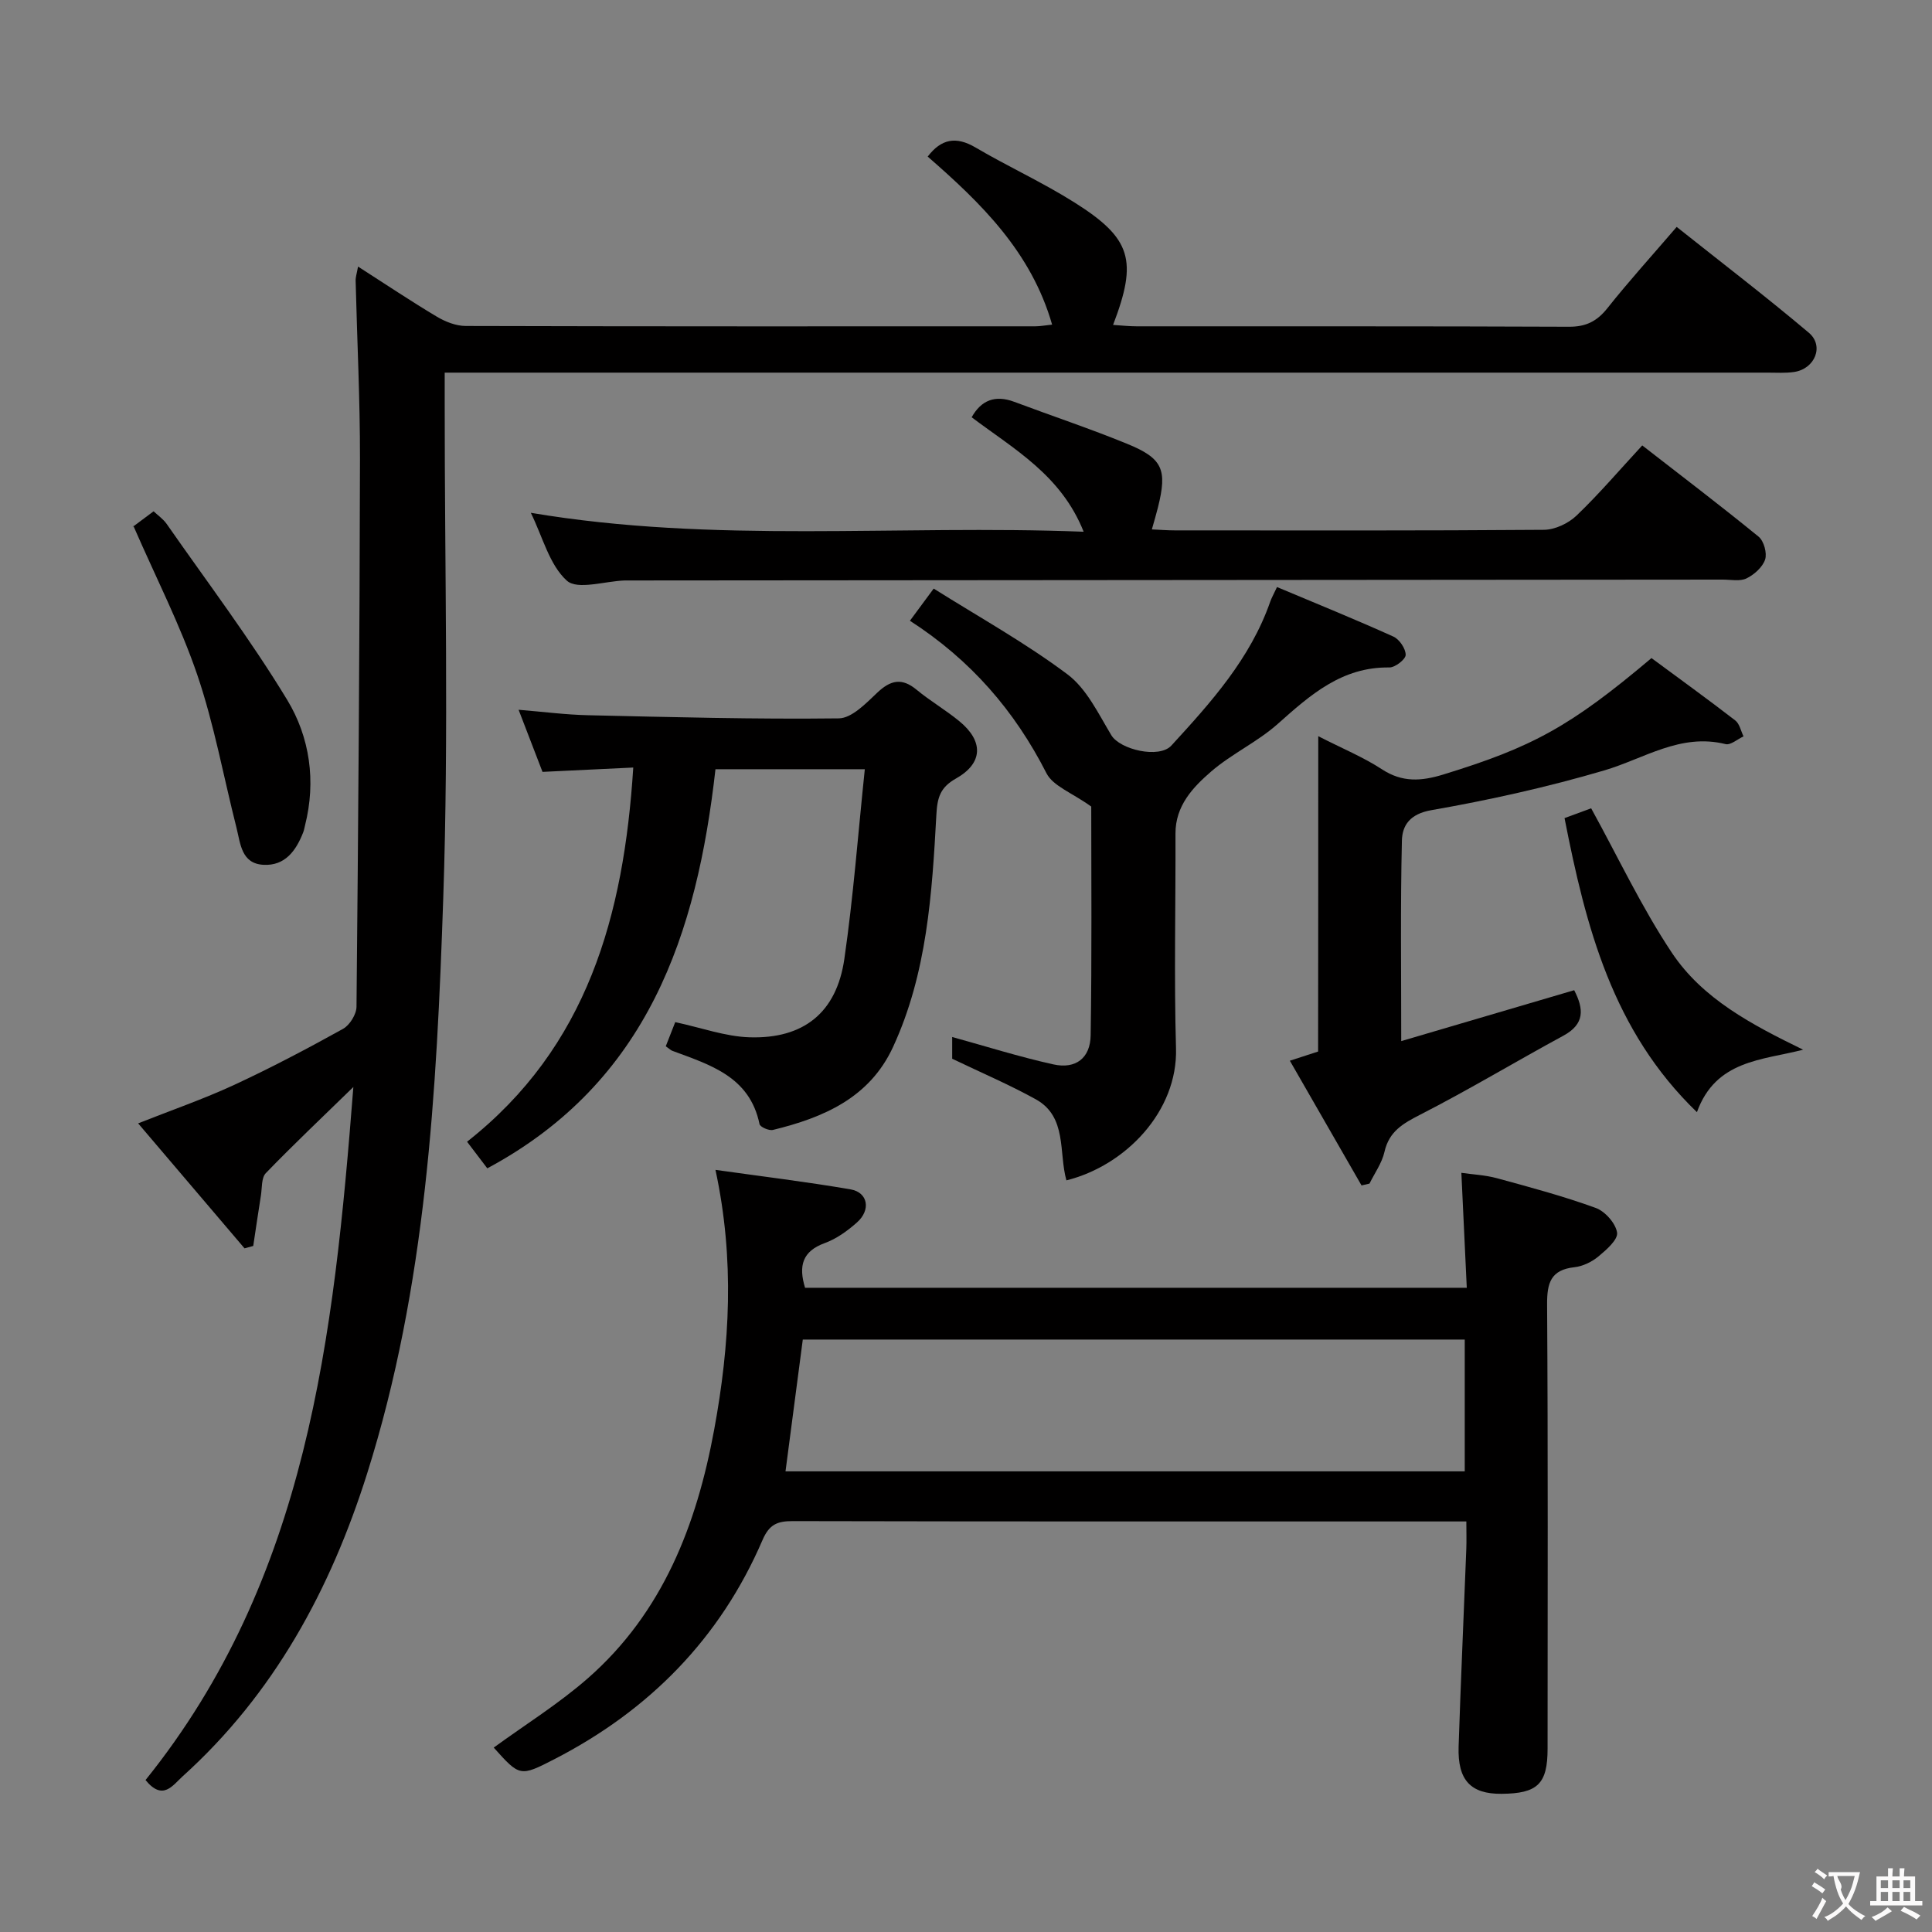 <svg enable-background="new 0 0 400 400" viewBox="0 0 400 400" xmlns="http://www.w3.org/2000/svg"><rect x="0" y="0" width="400" height="400" fill="#808080" stroke="none"/><g fill="#010000"><path d="m30.13 368.54c33.56-41.69 38.98-91.67 43.03-143.49-6.66 6.49-12.52 12.03-18.12 17.83-.94.97-.77 3.05-1.02 4.63-.56 3.48-1.06 6.97-1.59 10.45-.6.17-1.2.34-1.8.5-7.27-8.54-14.53-17.07-22.03-25.88 7.03-2.78 13.58-5.05 19.83-7.94 7.68-3.56 15.18-7.52 22.58-11.62 1.39-.77 2.79-3.01 2.8-4.59.37-37.8.65-75.59.72-113.39.02-12.31-.6-24.62-.9-36.93-.02-.75.25-1.51.5-2.92 5.72 3.67 10.93 7.16 16.31 10.37 1.76 1.05 3.96 1.92 5.96 1.93 39.32.11 78.64.08 117.97.07.97 0 1.93-.19 3.46-.35-4.33-15.07-14.72-25.17-25.76-34.79 2.79-3.66 5.85-4.27 9.91-1.88 6.73 3.96 13.89 7.22 20.48 11.38 11.81 7.44 13.11 11.98 7.99 25.35 1.72.11 3.3.29 4.88.29 29.83.02 59.65-.04 89.48.09 3.54.02 5.82-1.12 7.99-3.85 4.43-5.58 9.23-10.87 14.34-16.82 9.29 7.39 18.51 14.44 27.36 21.91 3.22 2.72 1.27 7.47-3.03 8.12-1.8.27-3.66.14-5.49.14-88.98.01-177.95 0-266.93 0-2.12 0-4.25 0-6.98 0v6.34c-.02 34.16.86 68.34-.3 102.46-1.36 40.14-3.52 80.37-15.76 119.13-7.58 24-19.27 45.62-38.23 62.72-2.04 1.85-4.08 5.13-7.65.74z"/><path d="m303.59 315c-2.08 0-3.55 0-5.02 0-44.81 0-89.63.03-134.44-.07-3.2-.01-4.87.69-6.26 3.92-8.76 20.36-23.45 35.26-43.07 45.36-7.15 3.68-7.19 3.61-12.58-2.39 6.52-4.75 13.45-9.06 19.51-14.37 15.49-13.59 22.5-31.73 26.13-51.44 3.24-17.57 4.28-35.18.27-53.8 9.67 1.36 18.87 2.47 27.98 4.04 3.6.62 4.24 4.26 1.31 6.85-1.96 1.74-4.24 3.39-6.67 4.27-4.63 1.69-5.46 4.71-4.07 9.25h137c-.36-7.73-.73-15.45-1.12-23.8 2.32.34 4.92.45 7.38 1.12 6.87 1.87 13.76 3.72 20.44 6.15 1.93.7 4.13 3.18 4.42 5.11.21 1.46-2.23 3.58-3.87 4.94-1.35 1.12-3.22 2.03-4.94 2.22-4.92.54-5.71 3.24-5.68 7.73.2 30.65.11 61.31.1 91.96 0 7.3-2.07 9.29-9.56 9.34-6.35.04-9.08-2.8-8.86-9.76.44-13.62 1.07-27.24 1.59-40.86.07-1.79.01-3.58.01-5.77zm-140.96-10.37h140.63c0-9.29 0-18.21 0-27.29-45.89 0-91.44 0-137.05 0-1.21 9.27-2.39 18.27-3.58 27.29z"/><path d="m137.84 216.62c.77-1.95 1.47-3.75 1.96-5 5.41 1.16 10.34 2.97 15.33 3.14 11.26.37 18.07-5.12 19.68-16.2 1.87-12.9 2.84-25.92 4.24-39.3-11.1 0-20.69 0-30.92 0-3.83 33.97-13.88 64.75-47.24 82.63-1.41-1.86-2.69-3.54-4.19-5.51 24.91-19.59 32.46-46.82 34.41-77.47-6.36.3-12.4.59-18.79.9-1.47-3.82-3-7.8-4.95-12.86 5.22.43 9.8 1.03 14.38 1.13 17.3.39 34.61.86 51.91.65 2.7-.03 5.64-3.12 7.97-5.32 2.77-2.62 5.1-3.13 8.15-.6 2.81 2.33 6.01 4.18 8.83 6.5 5.06 4.14 4.95 8.7-.68 11.87-3.28 1.84-3.87 3.97-4.06 7.44-.9 16.42-1.93 32.9-8.98 48.16-4.86 10.53-14.41 14.61-24.86 17.16-.82.2-2.66-.61-2.78-1.21-2.04-9.86-10.24-12.26-18.05-15.17-.29-.1-.54-.36-1.36-.94z"/><path d="m340.01 92.22c8.21 6.38 16.26 12.5 24.09 18.89 1.09.89 1.78 3.4 1.35 4.73-.53 1.59-2.26 3.13-3.85 3.91-1.36.66-3.26.25-4.93.25-75.45.06-150.9.12-226.34.18-.33 0-.67-.01-1 0-4.11.14-9.78 2.02-11.97.04-3.62-3.27-4.99-9.03-7.46-14.05 38.04 6.42 75.84 2.42 114.46 3.92-4.68-11.75-14.41-17.08-23.19-23.7 1.96-3.49 4.81-4.7 8.84-3.19 7.76 2.91 15.63 5.53 23.29 8.66 7.46 3.04 8.4 5.35 6.44 13.2-.35 1.42-.78 2.82-1.26 4.55 1.81.08 3.28.2 4.74.2 25.48.01 50.97.08 76.45-.12 2.28-.02 5.05-1.33 6.73-2.94 4.65-4.45 8.85-9.38 13.61-14.53z"/><path d="m225.93 166.99c-3.99-2.87-7.91-4.23-9.27-6.9-6.58-12.92-15.65-23.43-28.27-31.57 1.52-2.06 2.84-3.84 4.92-6.66 9.4 5.91 18.99 11.23 27.69 17.75 3.97 2.97 6.41 8.16 9.09 12.61 1.8 2.98 9.9 4.9 12.43 2.14 8.21-8.95 16.35-17.99 20.46-29.77.27-.77.68-1.49 1.41-3.05 8.09 3.4 16.17 6.68 24.1 10.26 1.24.56 2.55 2.5 2.54 3.79-.01.92-2.19 2.62-3.38 2.6-9.84-.14-16.38 5.7-23.13 11.71-4.19 3.72-9.51 6.16-13.76 9.83-3.81 3.29-7.41 7.11-7.39 12.86.05 14.82-.31 29.66.11 44.47.37 12.99-10.4 24.26-22.69 27.32-1.63-5.75.2-13.16-6.34-16.78-5.49-3.04-11.29-5.51-17.31-8.4 0-1.25 0-3.05 0-4.5 7 1.93 13.9 4.11 20.94 5.67 4.65 1.03 7.67-1.31 7.73-6.05.26-16.49.12-32.96.12-47.33z"/><path d="m272.93 152.42c5.02 2.57 9.34 4.34 13.18 6.85 4.21 2.76 8.16 2.48 12.69 1.09 18.43-5.66 26.29-9.9 43.12-24.11 5.71 4.22 11.6 8.47 17.35 12.91.89.69 1.16 2.18 1.71 3.3-1.25.57-2.68 1.86-3.72 1.6-9.36-2.32-16.85 3.01-25.13 5.45-11.73 3.45-23.75 6.12-35.8 8.23-4.39.77-6 3.11-6.08 6.28-.32 13.45-.14 26.91-.14 41.53 12.31-3.62 23.95-7.05 35.81-10.54 2 3.89 2.23 7-2.26 9.43-9.91 5.37-19.57 11.2-29.6 16.33-3.59 1.84-6.46 3.46-7.42 7.71-.52 2.31-2.03 4.39-3.1 6.57-.55.13-1.1.25-1.65.38-4.88-8.49-9.75-16.97-14.84-25.82 2.27-.74 3.91-1.27 5.85-1.9.03-21.5.03-42.93.03-65.29z"/><path d="m27.62 108.88c-.29.46-.23.28-.11.18 1.32-1 2.66-1.99 4.29-3.2.9.85 2 1.6 2.71 2.62 8.42 12.08 17.34 23.87 24.96 36.44 4.67 7.71 6 16.82 3.68 25.98-.12.48-.2.98-.38 1.44-1.48 3.79-3.76 6.96-8.23 6.71-4.59-.25-4.75-4.4-5.58-7.68-2.68-10.57-4.62-21.38-8.12-31.66s-8.53-20.06-13.22-30.83z"/><path d="m323.92 169.38c2.34-.86 4.34-1.6 5.51-2.03 5.6 10.16 10.45 20.51 16.72 29.92 6.37 9.55 16.54 14.88 27.17 20.06-8.54 2.2-18.08 2.13-21.99 12.93-17.48-16.85-22.99-38.33-27.41-60.88z"/></g><path d="m377.9 391.2c-.2.3-.4.5-.6.8-.7-.6-1.4-1-2.2-1.5.2-.3.4-.5.5-.8.6.4 1.4.8 2.3 1.5zm-1.8 6.1c-.2-.2-.5-.4-.9-.6.4-.6.8-1.2 1.2-1.9s.7-1.3.9-1.9c.3.3.5.5.8.7-.7 1.3-1.4 2.6-2 3.7zm2.2-9c-.3.3-.5.5-.6.8-.6-.6-1.3-1.1-2-1.5.3-.3.5-.5.6-.7.6.5 1.3.9 2 1.4zm.3.2v-.9h2 4.5c-.3 1.3-.6 2.5-1 3.6s-.9 2.1-1.4 3c.4.5 1 1 1.6 1.4s1.2.8 1.9 1.1c-.3.2-.5.4-.8.8-.4-.3-1-.7-1.6-1.2s-1.2-1.1-1.6-1.6c-.5.6-1.1 1.1-1.7 1.6s-1.4.9-2.1 1.4c-.1-.3-.3-.5-.7-.8.6-.2 1.2-.5 1.9-1s1.4-1.1 2-1.8c-.5-.8-.9-1.6-1.2-2.5s-.6-2-.8-3.2c-.4.1-.7.1-1 .1zm2.5 2.7c.3 1 .7 1.7 1 2.2.3-.5.6-1.1 1-2s.6-1.9.9-3h-3.2-.4c.1.9 1.3 1.8.7 2.8z" fill="#fbfafa"/><path d="m396.5 388.5v1.5 3.6h1.5v.9c-.4 0-1 0-1.7 0h-7.9c-.5 0-.9 0-1.2 0v-.9h1.3v-3.5c0-.7 0-1.2 0-1.6h2.4c0-.8 0-1.4 0-1.7h1c0 .3-.1.8-.1 1.7h1.5c0-.8 0-1.4 0-1.7h1c0 .3-.1.9-.1 1.7zm-8.2 9.2c-.2-.3-.5-.5-.8-.8.8-.3 1.4-.6 1.9-.9s1-.7 1.4-1.1c.3.3.6.5.9.8-1.6 1-2.8 1.6-3.4 2zm2.6-6.8v-1.6h-1.5v1.6zm0 2.7v-1.9h-1.5v1.9zm2.4-2.7v-1.6h-1.5v1.6zm0 2.7v-1.9h-1.5v1.9zm.2 2 .7-.8c.4.2.9.5 1.6.8s1.3.7 1.8 1c-.3.3-.5.5-.8.8-.4-.3-1.5-1-3.3-1.8zm2-4.7v-1.6h-1.4v1.6zm0 2.7v-1.9h-1.4v1.9z" fill="#fbfafa"/></svg>